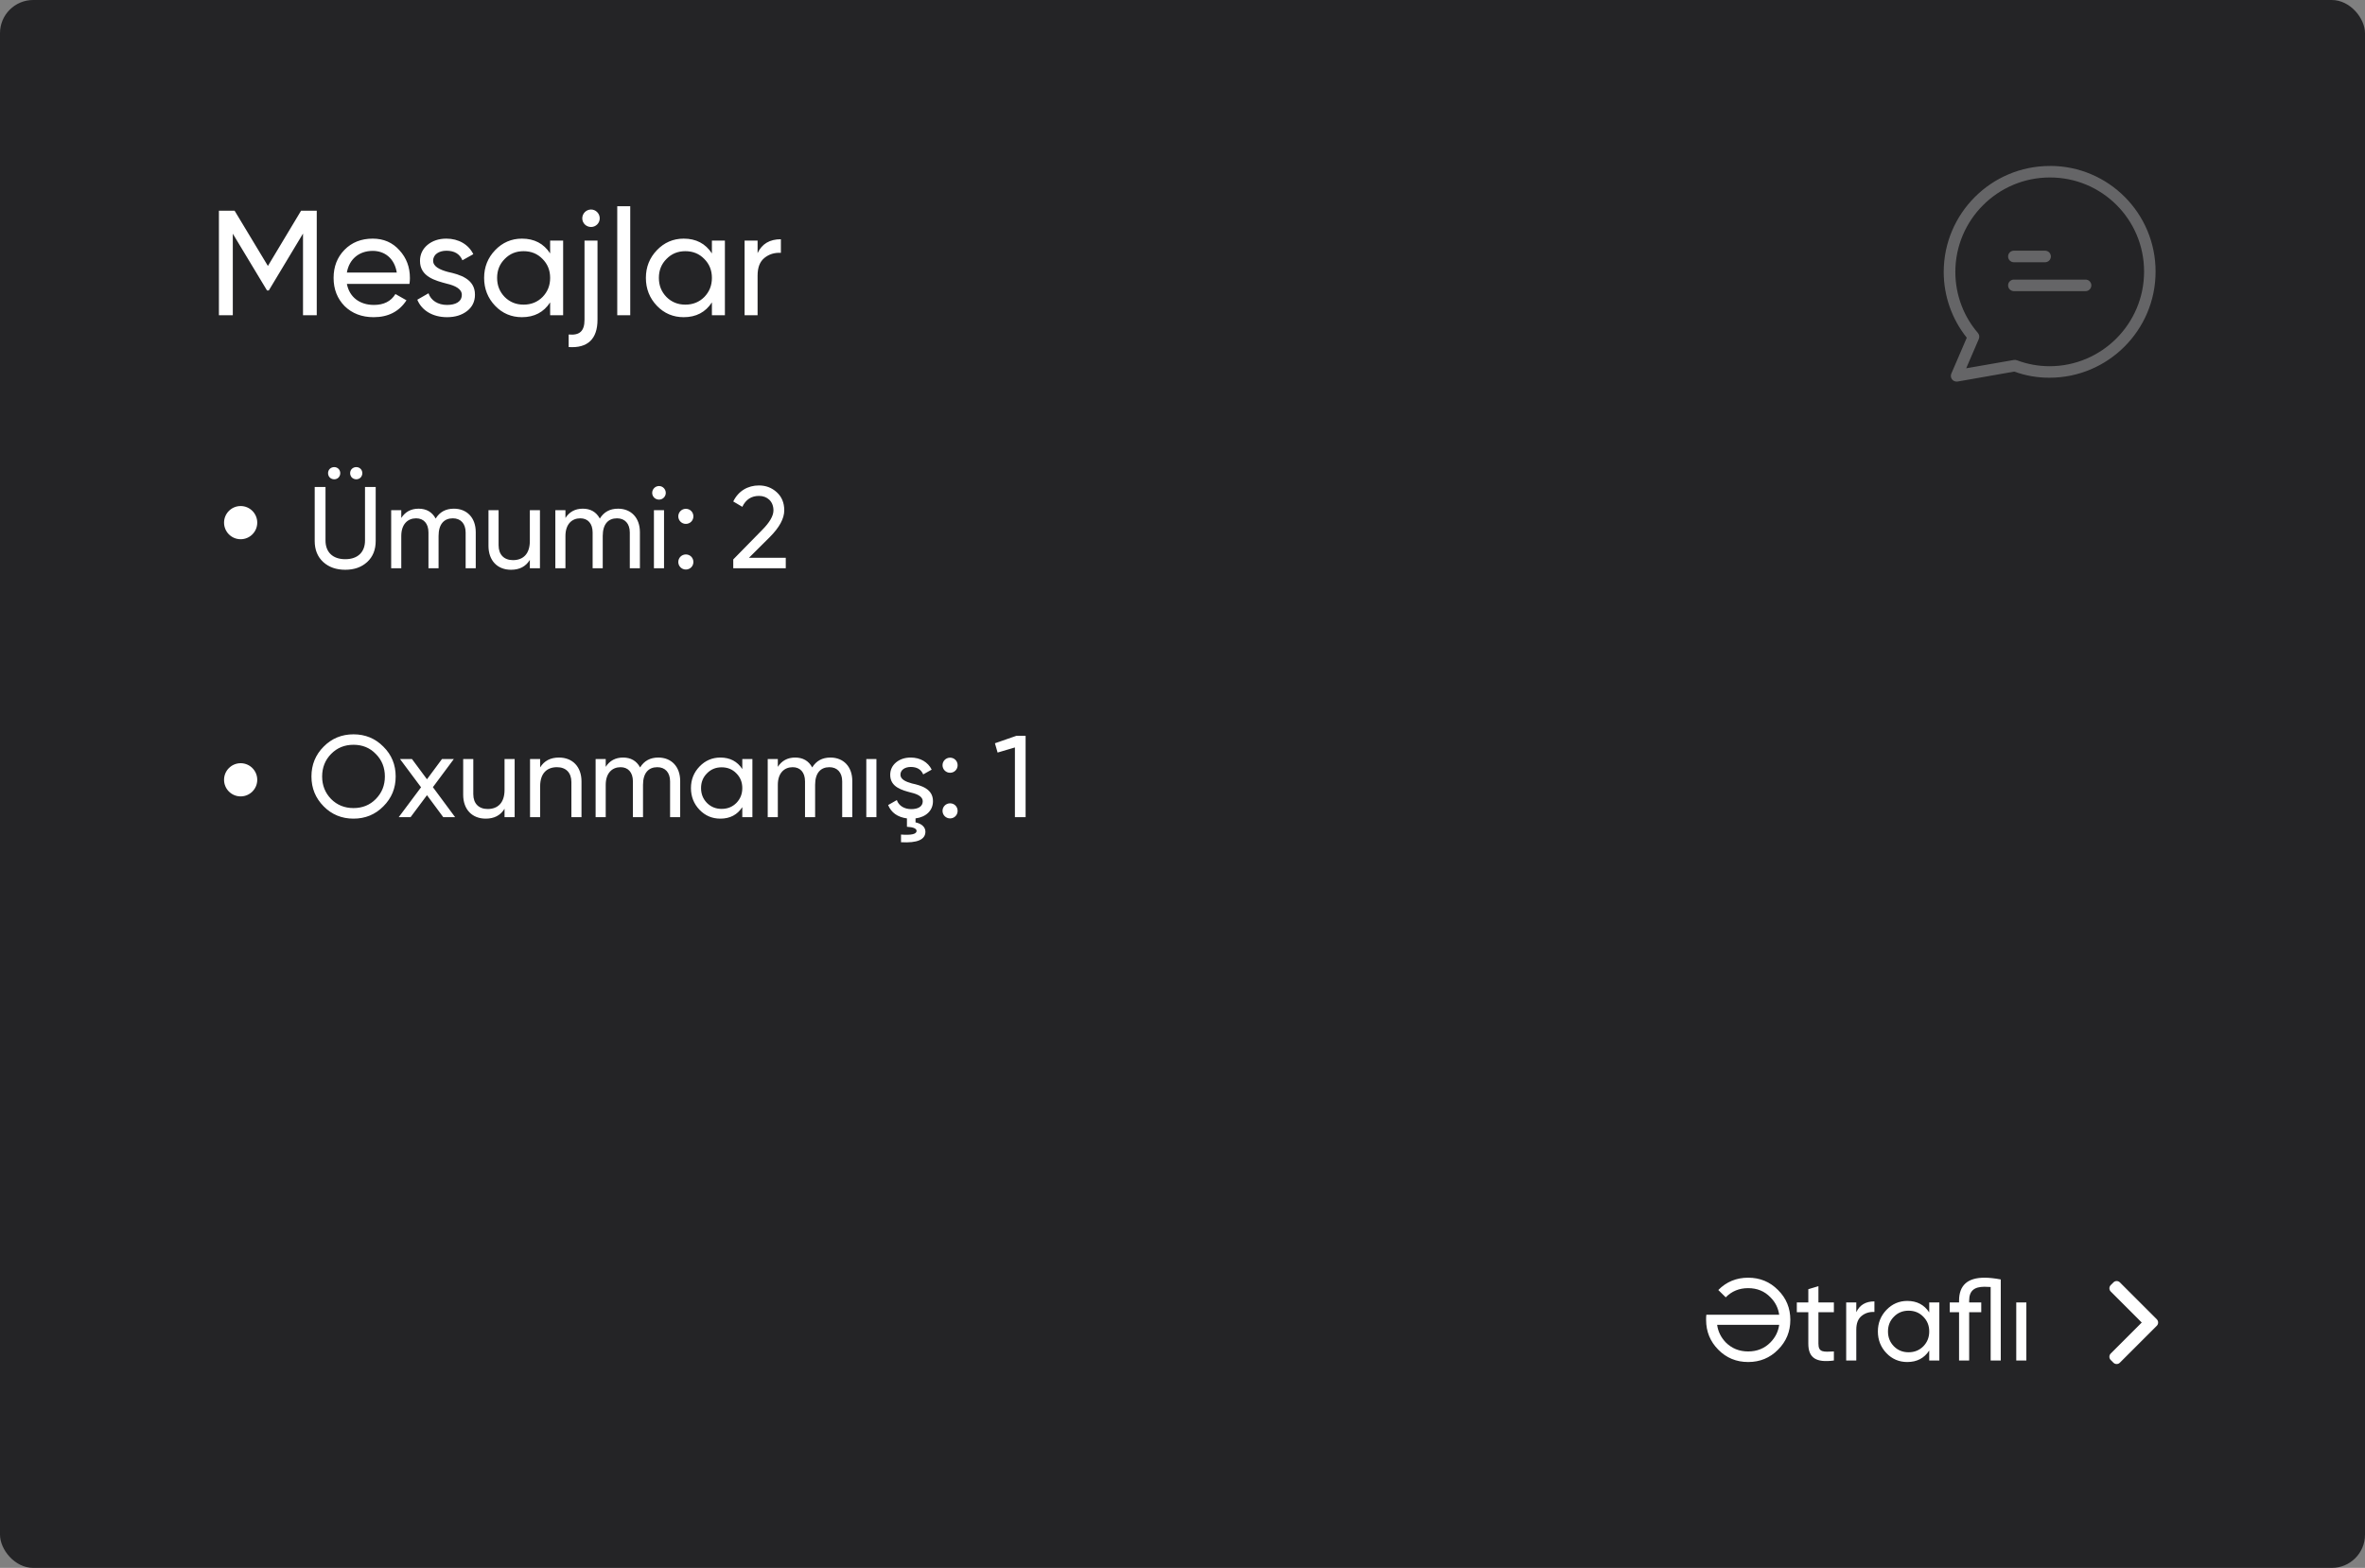 <svg width="285" height="189" viewBox="0 0 285 189" fill="none" xmlns="http://www.w3.org/2000/svg">
<rect x="0" y="0" width="285" height="189" fill="#808080" stroke="none"/>
<rect width="285" height="189" rx="4" fill="#242426"/>
<path d="M36.281 25.4L32.285 32.06L28.271 25.4H26.381V38H28.055V28.172L32.177 35.012H32.393L36.515 28.154V38H38.171V25.4H36.281ZM49.344 34.22C49.38 33.986 49.398 33.752 49.398 33.518C49.398 32.204 48.984 31.088 48.138 30.17C47.31 29.234 46.23 28.766 44.916 28.766C43.53 28.766 42.396 29.216 41.514 30.116C40.632 31.016 40.2 32.15 40.2 33.5C40.2 34.868 40.65 36.002 41.532 36.902C42.432 37.784 43.602 38.234 45.024 38.234C46.788 38.234 48.102 37.55 48.984 36.2L47.652 35.444C47.112 36.326 46.248 36.758 45.06 36.758C43.35 36.758 42.108 35.822 41.802 34.22H49.344ZM44.916 30.242C46.356 30.242 47.544 31.142 47.814 32.852H41.802C42.072 31.268 43.242 30.242 44.916 30.242ZM52.196 31.43C52.196 30.656 52.916 30.224 53.798 30.224C54.752 30.224 55.4 30.602 55.724 31.376L57.038 30.638C56.462 29.468 55.256 28.766 53.798 28.766C52.88 28.766 52.124 29.018 51.512 29.522C50.918 30.026 50.612 30.674 50.612 31.448C50.612 33.356 52.448 33.824 53.87 34.202C54.86 34.436 55.652 34.832 55.652 35.534C55.652 36.38 54.896 36.758 53.87 36.758C52.772 36.758 51.926 36.218 51.638 35.354L50.288 36.128C50.81 37.406 52.124 38.234 53.87 38.234C54.86 38.234 55.652 37.982 56.282 37.496C56.912 37.01 57.236 36.344 57.236 35.534C57.254 33.608 55.382 33.086 53.978 32.78C52.988 32.51 52.196 32.132 52.196 31.43ZM66.296 30.548C65.522 29.36 64.388 28.766 62.894 28.766C61.634 28.766 60.554 29.234 59.672 30.152C58.79 31.07 58.34 32.186 58.34 33.5C58.34 34.814 58.79 35.948 59.672 36.866C60.554 37.784 61.634 38.234 62.894 38.234C64.388 38.234 65.522 37.64 66.296 36.452V38H67.862V29H66.296V30.548ZM63.092 36.722C62.192 36.722 61.436 36.416 60.824 35.804C60.212 35.174 59.906 34.418 59.906 33.5C59.906 32.582 60.212 31.826 60.824 31.214C61.436 30.584 62.192 30.278 63.092 30.278C64.01 30.278 64.766 30.584 65.378 31.214C65.99 31.826 66.296 32.582 66.296 33.5C66.296 34.418 65.99 35.174 65.378 35.804C64.766 36.416 64.01 36.722 63.092 36.722ZM71.23 27.362C71.805 27.362 72.273 26.894 72.273 26.318C72.273 25.742 71.805 25.256 71.23 25.256C70.635 25.256 70.168 25.742 70.168 26.318C70.168 26.894 70.635 27.362 71.23 27.362ZM70.438 38.54C70.438 39.926 69.844 40.448 68.529 40.322V41.834C70.816 41.996 72.004 40.862 72.004 38.54V29H70.438V38.54ZM75.949 38V24.86H74.383V38H75.949ZM85.79 30.548C85.016 29.36 83.882 28.766 82.388 28.766C81.128 28.766 80.048 29.234 79.166 30.152C78.284 31.07 77.834 32.186 77.834 33.5C77.834 34.814 78.284 35.948 79.166 36.866C80.048 37.784 81.128 38.234 82.388 38.234C83.882 38.234 85.016 37.64 85.79 36.452V38H87.356V29H85.79V30.548ZM82.586 36.722C81.686 36.722 80.93 36.416 80.318 35.804C79.706 35.174 79.4 34.418 79.4 33.5C79.4 32.582 79.706 31.826 80.318 31.214C80.93 30.584 81.686 30.278 82.586 30.278C83.504 30.278 84.26 30.584 84.872 31.214C85.484 31.826 85.79 32.582 85.79 33.5C85.79 34.418 85.484 35.174 84.872 35.804C84.26 36.416 83.504 36.722 82.586 36.722ZM91.295 29H89.729V38H91.295V33.23C91.295 32.24 91.565 31.538 92.123 31.088C92.681 30.638 93.329 30.44 94.103 30.476V28.838C92.753 28.838 91.817 29.396 91.295 30.512V29Z" fill="white"/>
<path d="M259.91 159.032L255.46 154.582C255.358 154.479 255.218 154.422 255.073 154.422C254.928 154.422 254.789 154.479 254.686 154.582L254.358 154.91C254.256 155.013 254.198 155.152 254.198 155.297C254.198 155.442 254.256 155.581 254.358 155.684L258.096 159.422L254.355 163.163C254.253 163.266 254.195 163.405 254.195 163.55C254.195 163.695 254.253 163.834 254.355 163.937L254.683 164.265C254.786 164.367 254.925 164.425 255.07 164.425C255.215 164.425 255.355 164.367 255.457 164.265L259.911 159.811C260.013 159.708 260.071 159.568 260.071 159.423C260.071 159.278 260.013 159.138 259.911 159.035L259.91 159.032Z" fill="white"/>
<path d="M205.598 159.1C205.598 160.514 206.088 161.704 207.068 162.698C208.048 163.692 209.252 164.182 210.666 164.182C212.08 164.182 213.284 163.692 214.264 162.698C215.258 161.704 215.748 160.514 215.748 159.1C215.748 157.686 215.258 156.482 214.264 155.502C213.284 154.508 212.08 154.018 210.666 154.018C209.252 154.018 208.048 154.508 207.068 155.502L207.964 156.384C208.692 155.642 209.588 155.278 210.666 155.278C211.744 155.278 212.64 155.642 213.354 156.384C213.942 156.972 214.292 157.672 214.404 158.484H205.626C205.598 158.68 205.598 158.89 205.598 159.1ZM213.354 161.816C212.64 162.544 211.744 162.908 210.666 162.908C209.588 162.908 208.692 162.544 207.964 161.816C207.39 161.214 207.04 160.514 206.928 159.702H214.404C214.292 160.514 213.942 161.214 213.354 161.816ZM220.996 157H219.134V155.04L217.916 155.404V157H216.53V158.176H217.916V161.97C217.916 163.706 218.868 164.28 220.996 164V162.908C219.75 162.964 219.134 163.048 219.134 161.97V158.176H220.996V157ZM223.697 157H222.479V164H223.697V160.29C223.697 159.52 223.907 158.974 224.341 158.624C224.775 158.274 225.279 158.12 225.881 158.148V156.874C224.831 156.874 224.103 157.308 223.697 158.176V157ZM232.486 158.204C231.884 157.28 231.002 156.818 229.84 156.818C228.86 156.818 228.02 157.182 227.334 157.896C226.648 158.61 226.298 159.478 226.298 160.5C226.298 161.522 226.648 162.404 227.334 163.118C228.02 163.832 228.86 164.182 229.84 164.182C231.002 164.182 231.884 163.72 232.486 162.796V164H233.704V157H232.486V158.204ZM229.994 163.006C229.294 163.006 228.706 162.768 228.23 162.292C227.754 161.802 227.516 161.214 227.516 160.5C227.516 159.786 227.754 159.198 228.23 158.722C228.706 158.232 229.294 157.994 229.994 157.994C230.708 157.994 231.296 158.232 231.772 158.722C232.248 159.198 232.486 159.786 232.486 160.5C232.486 161.214 232.248 161.802 231.772 162.292C231.296 162.768 230.708 163.006 229.994 163.006ZM239.147 154.018C237.103 154.018 236.081 154.942 236.081 156.79V157H234.961V158.176H236.081V164H237.299V158.176H238.755V157H237.299V156.79C237.299 155.6 237.901 155.11 239.147 155.11C239.301 155.11 239.553 155.124 239.889 155.138V164H241.107V154.228C240.365 154.088 239.707 154.018 239.147 154.018ZM244.191 164V157H242.973V164H244.191Z" fill="white"/>
<path d="M40.794 57.566C41.074 57.272 41.074 56.796 40.794 56.516C40.514 56.236 40.038 56.236 39.744 56.516C39.464 56.796 39.464 57.272 39.744 57.566C40.038 57.846 40.514 57.846 40.794 57.566ZM43.454 57.566C43.734 57.272 43.734 56.796 43.454 56.516C43.174 56.236 42.698 56.236 42.404 56.516C42.124 56.796 42.124 57.272 42.404 57.566C42.698 57.846 43.174 57.846 43.454 57.566ZM37.924 65.21C37.924 66.26 38.26 67.114 38.946 67.744C39.632 68.374 40.528 68.682 41.606 68.682C42.684 68.682 43.566 68.374 44.252 67.744C44.938 67.114 45.274 66.26 45.274 65.21V58.7H43.986V65.154C43.986 66.54 43.132 67.408 41.606 67.408C40.08 67.408 39.226 66.54 39.226 65.154V58.7H37.924V65.21ZM54.699 61.318C53.719 61.318 52.991 61.71 52.501 62.508C52.067 61.71 51.381 61.318 50.443 61.318C49.533 61.318 48.833 61.696 48.357 62.438V61.5H47.139V68.5H48.357V64.608C48.357 63.194 49.127 62.48 50.149 62.48C51.059 62.48 51.633 63.11 51.633 64.188V68.5H52.851V64.608C52.851 63.166 53.523 62.48 54.573 62.48C55.511 62.48 56.113 63.11 56.113 64.188V68.5H57.331V64.146C57.331 62.41 56.267 61.318 54.699 61.318ZM63.85 65.21C63.85 66.778 63.038 67.52 61.82 67.52C60.742 67.52 60.084 66.862 60.084 65.728V61.5H58.866V65.798C58.866 67.576 59.944 68.682 61.582 68.682C62.604 68.682 63.36 68.29 63.85 67.492V68.5H65.068V61.5H63.85V65.21ZM74.482 61.318C73.502 61.318 72.774 61.71 72.284 62.508C71.85 61.71 71.164 61.318 70.226 61.318C69.316 61.318 68.616 61.696 68.14 62.438V61.5H66.922V68.5H68.14V64.608C68.14 63.194 68.91 62.48 69.932 62.48C70.842 62.48 71.416 63.11 71.416 64.188V68.5H72.634V64.608C72.634 63.166 73.306 62.48 74.356 62.48C75.294 62.48 75.896 63.11 75.896 64.188V68.5H77.114V64.146C77.114 62.41 76.05 61.318 74.482 61.318ZM79.419 60.226C79.867 60.226 80.231 59.862 80.231 59.414C80.231 58.966 79.867 58.588 79.419 58.588C78.957 58.588 78.593 58.966 78.593 59.414C78.593 59.862 78.957 60.226 79.419 60.226ZM80.021 68.5V61.5H78.803V68.5H80.021ZM82.649 63.152C83.167 63.152 83.559 62.746 83.559 62.242C83.559 61.738 83.167 61.332 82.649 61.332C82.145 61.332 81.739 61.738 81.739 62.242C81.739 62.746 82.145 63.152 82.649 63.152ZM82.649 68.654C83.167 68.654 83.559 68.248 83.559 67.744C83.559 67.24 83.167 66.834 82.649 66.834C82.145 66.834 81.739 67.24 81.739 67.744C81.739 68.248 82.145 68.654 82.649 68.654ZM94.691 68.5V67.24H90.253L92.759 64.748C93.921 63.586 94.509 62.508 94.509 61.514C94.509 60.604 94.201 59.876 93.599 59.33C92.997 58.784 92.283 58.518 91.457 58.518C90.127 58.518 88.979 59.176 88.363 60.45L89.455 61.094C89.875 60.212 90.547 59.778 91.471 59.778C92.437 59.778 93.207 60.422 93.207 61.528C93.207 62.186 92.745 62.984 91.821 63.908L88.363 67.436V68.5H94.691Z" fill="white"/>
<path d="M37.532 93.6C37.532 95.014 38.022 96.204 39.002 97.198C39.982 98.192 41.186 98.682 42.6 98.682C44.014 98.682 45.218 98.192 46.198 97.198C47.192 96.204 47.682 95.014 47.682 93.6C47.682 92.186 47.192 90.982 46.198 90.002C45.218 89.008 44.014 88.518 42.6 88.518C41.186 88.518 39.982 89.008 39.002 90.002C38.022 90.982 37.532 92.186 37.532 93.6ZM46.38 93.6C46.38 94.678 46.016 95.574 45.288 96.316C44.574 97.044 43.678 97.408 42.6 97.408C41.522 97.408 40.626 97.044 39.898 96.316C39.184 95.574 38.82 94.678 38.82 93.6C38.82 92.522 39.184 91.612 39.898 90.884C40.626 90.142 41.522 89.778 42.6 89.778C43.678 89.778 44.574 90.142 45.288 90.884C46.016 91.612 46.38 92.522 46.38 93.6ZM52.168 94.888L54.688 91.5H53.26L51.454 93.936L49.648 91.5H48.206L50.74 94.902L48.052 98.5H49.48L51.454 95.854L53.414 98.5H54.842L52.168 94.888ZM60.801 95.21C60.801 96.778 59.989 97.52 58.771 97.52C57.693 97.52 57.035 96.862 57.035 95.728V91.5H55.817V95.798C55.817 97.576 56.895 98.682 58.533 98.682C59.555 98.682 60.311 98.29 60.801 97.492V98.5H62.019V91.5H60.801V95.21ZM67.359 91.318C66.337 91.318 65.581 91.71 65.091 92.508V91.5H63.873V98.5H65.091V94.79C65.091 93.222 65.903 92.48 67.121 92.48C68.199 92.48 68.857 93.138 68.857 94.272V98.5H70.075V94.202C70.075 92.424 68.997 91.318 67.359 91.318ZM79.336 91.318C78.356 91.318 77.628 91.71 77.138 92.508C76.704 91.71 76.018 91.318 75.08 91.318C74.17 91.318 73.47 91.696 72.994 92.438V91.5H71.776V98.5H72.994V94.608C72.994 93.194 73.764 92.48 74.786 92.48C75.696 92.48 76.27 93.11 76.27 94.188V98.5H77.488V94.608C77.488 93.166 78.16 92.48 79.21 92.48C80.148 92.48 80.75 93.11 80.75 94.188V98.5H81.968V94.146C81.968 92.41 80.904 91.318 79.336 91.318ZM89.452 92.704C88.85 91.78 87.968 91.318 86.806 91.318C85.826 91.318 84.986 91.682 84.3 92.396C83.614 93.11 83.264 93.978 83.264 95C83.264 96.022 83.614 96.904 84.3 97.618C84.986 98.332 85.826 98.682 86.806 98.682C87.968 98.682 88.85 98.22 89.452 97.296V98.5H90.67V91.5H89.452V92.704ZM86.96 97.506C86.26 97.506 85.672 97.268 85.196 96.792C84.72 96.302 84.482 95.714 84.482 95C84.482 94.286 84.72 93.698 85.196 93.222C85.672 92.732 86.26 92.494 86.96 92.494C87.674 92.494 88.262 92.732 88.738 93.222C89.214 93.698 89.452 94.286 89.452 95C89.452 95.714 89.214 96.302 88.738 96.792C88.262 97.268 87.674 97.506 86.96 97.506ZM100.076 91.318C99.096 91.318 98.368 91.71 97.878 92.508C97.444 91.71 96.758 91.318 95.82 91.318C94.91 91.318 94.21 91.696 93.734 92.438V91.5H92.516V98.5H93.734V94.608C93.734 93.194 94.504 92.48 95.526 92.48C96.436 92.48 97.01 93.11 97.01 94.188V98.5H98.228V94.608C98.228 93.166 98.9 92.48 99.95 92.48C100.888 92.48 101.49 93.11 101.49 94.188V98.5H102.708V94.146C102.708 92.41 101.644 91.318 100.076 91.318ZM105.615 98.5V91.5H104.397V98.5H105.615ZM112.429 96.582C112.443 95.084 110.987 94.678 109.895 94.44C109.125 94.23 108.509 93.936 108.509 93.39C108.509 92.788 109.069 92.452 109.755 92.452C110.497 92.452 111.001 92.746 111.253 93.348L112.275 92.774C111.827 91.864 110.889 91.318 109.755 91.318C109.041 91.318 108.453 91.514 107.977 91.906C107.515 92.298 107.277 92.802 107.277 93.404C107.277 94.888 108.705 95.252 109.811 95.546C110.581 95.728 111.197 96.036 111.197 96.582C111.197 97.24 110.609 97.534 109.811 97.534C108.957 97.534 108.299 97.114 108.075 96.442L107.025 97.044C107.403 97.954 108.159 98.5 109.293 98.654V99.662C110.063 99.704 110.455 99.872 110.455 100.166C110.455 100.544 109.825 100.698 108.579 100.6V101.524C110.539 101.636 111.519 101.216 111.519 100.25C111.519 99.69 111.043 99.284 110.329 99.13V98.654C111.603 98.486 112.429 97.702 112.429 96.582ZM114.491 93.152C115.009 93.152 115.401 92.746 115.401 92.242C115.401 91.738 115.009 91.332 114.491 91.332C113.987 91.332 113.581 91.738 113.581 92.242C113.581 92.746 113.987 93.152 114.491 93.152ZM114.491 98.654C115.009 98.654 115.401 98.248 115.401 97.744C115.401 97.24 115.009 96.834 114.491 96.834C113.987 96.834 113.581 97.24 113.581 97.744C113.581 98.248 113.987 98.654 114.491 98.654ZM119.897 89.596L120.219 90.716L122.305 90.1V98.5H123.593V88.7H122.473L119.897 89.596Z" fill="white"/>
<path d="M29 65C30.105 65 31 64.105 31 63C31 61.895 30.105 61 29 61C27.895 61 27 61.895 27 63C27 64.105 27.895 65 29 65Z" fill="white"/>
<path d="M29 96C30.105 96 31 95.105 31 94C31 92.895 30.105 92 29 92C27.895 92 27 92.895 27 94C27 95.105 27.895 96 29 96Z" fill="white"/>
<path d="M247.057 20C247.05 20.007 247.036 20.007 247.015 20.007C239.966 20.007 234.232 25.74 234.232 32.79C234.232 35.667 235.215 38.46 237.012 40.71L235.152 45.029C234.999 45.385 235.166 45.796 235.514 45.942C235.64 45.998 235.779 46.012 235.911 45.991L242.731 44.793C244.097 45.287 245.532 45.538 246.981 45.531C254.03 45.531 259.763 39.798 259.763 32.748C259.777 25.719 254.086 20.007 247.057 20ZM246.987 44.145C245.643 44.145 244.312 43.901 243.052 43.427C242.933 43.379 242.808 43.371 242.682 43.392L236.942 44.395L238.461 40.864C238.565 40.62 238.524 40.334 238.349 40.132C237.527 39.178 236.873 38.091 236.413 36.914C235.897 35.597 235.633 34.197 235.633 32.783C235.633 26.499 240.746 21.393 247.022 21.393C253.285 21.379 258.37 26.444 258.377 32.706C258.377 32.72 258.377 32.734 258.377 32.748C258.377 39.038 253.264 44.145 246.987 44.145Z" fill="white" fill-opacity="0.3"/>
<path d="M246.449 30.219H242.687C242.304 30.219 241.99 30.533 241.99 30.916C241.99 31.299 242.304 31.613 242.687 31.613H246.449C246.832 31.613 247.145 31.299 247.145 30.916C247.145 30.533 246.832 30.219 246.449 30.219Z" fill="white" fill-opacity="0.3"/>
<path d="M251.325 33.703H242.687C242.304 33.703 241.99 34.016 241.99 34.399C241.99 34.782 242.304 35.096 242.687 35.096H251.325C251.708 35.096 252.022 34.782 252.022 34.399C252.022 34.016 251.708 33.703 251.325 33.703Z" fill="white" fill-opacity="0.3"/>
</svg>
